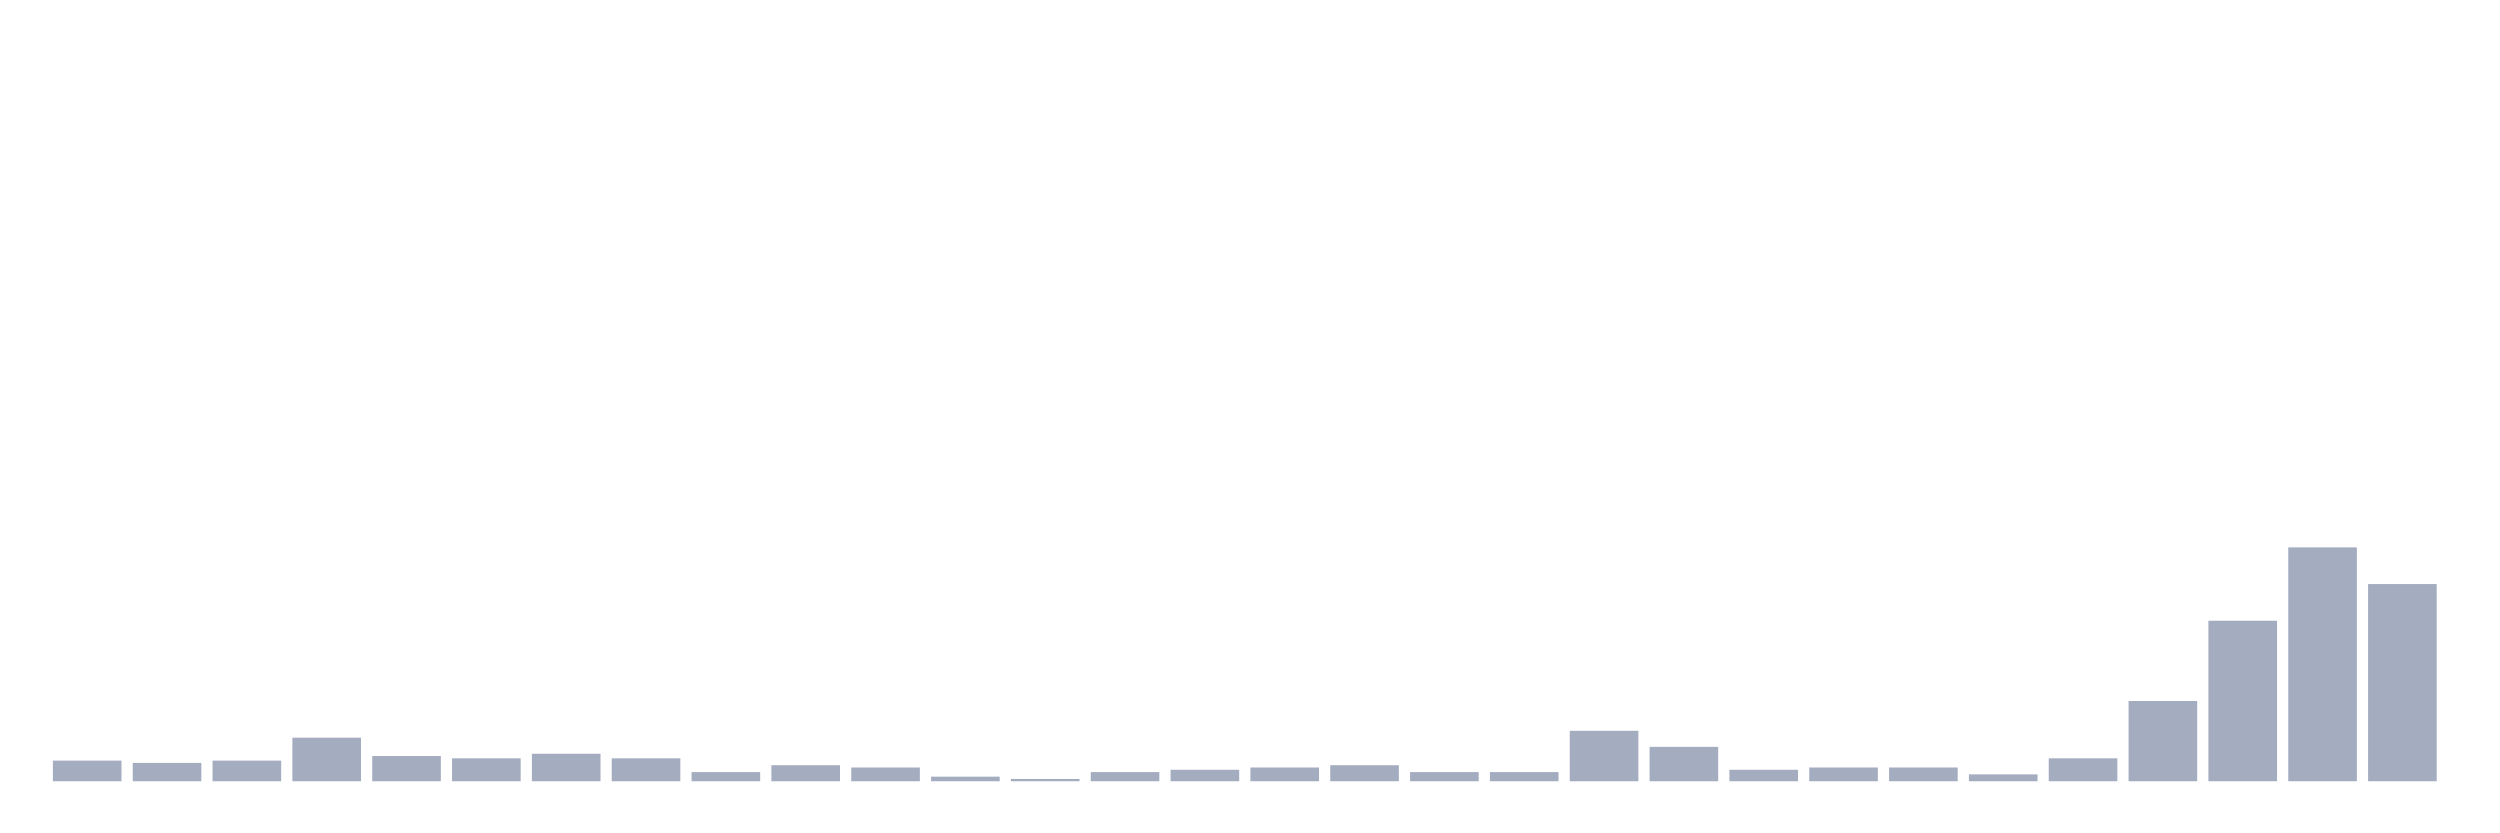 <svg xmlns="http://www.w3.org/2000/svg" viewBox="0 0 480 160"><g transform="translate(10,10)"><rect class="bar" x="0.153" width="13.175" y="136.038" height="3.962" fill="rgb(164,173,192)"></rect><rect class="bar" x="15.482" width="13.175" y="136.478" height="3.522" fill="rgb(164,173,192)"></rect><rect class="bar" x="30.81" width="13.175" y="136.038" height="3.962" fill="rgb(164,173,192)"></rect><rect class="bar" x="46.138" width="13.175" y="131.635" height="8.365" fill="rgb(164,173,192)"></rect><rect class="bar" x="61.466" width="13.175" y="135.157" height="4.843" fill="rgb(164,173,192)"></rect><rect class="bar" x="76.794" width="13.175" y="135.597" height="4.403" fill="rgb(164,173,192)"></rect><rect class="bar" x="92.123" width="13.175" y="134.717" height="5.283" fill="rgb(164,173,192)"></rect><rect class="bar" x="107.451" width="13.175" y="135.597" height="4.403" fill="rgb(164,173,192)"></rect><rect class="bar" x="122.779" width="13.175" y="138.239" height="1.761" fill="rgb(164,173,192)"></rect><rect class="bar" x="138.107" width="13.175" y="136.918" height="3.082" fill="rgb(164,173,192)"></rect><rect class="bar" x="153.436" width="13.175" y="137.358" height="2.642" fill="rgb(164,173,192)"></rect><rect class="bar" x="168.764" width="13.175" y="139.119" height="0.881" fill="rgb(164,173,192)"></rect><rect class="bar" x="184.092" width="13.175" y="139.56" height="0.44" fill="rgb(164,173,192)"></rect><rect class="bar" x="199.42" width="13.175" y="138.239" height="1.761" fill="rgb(164,173,192)"></rect><rect class="bar" x="214.748" width="13.175" y="137.799" height="2.201" fill="rgb(164,173,192)"></rect><rect class="bar" x="230.077" width="13.175" y="137.358" height="2.642" fill="rgb(164,173,192)"></rect><rect class="bar" x="245.405" width="13.175" y="136.918" height="3.082" fill="rgb(164,173,192)"></rect><rect class="bar" x="260.733" width="13.175" y="138.239" height="1.761" fill="rgb(164,173,192)"></rect><rect class="bar" x="276.061" width="13.175" y="138.239" height="1.761" fill="rgb(164,173,192)"></rect><rect class="bar" x="291.39" width="13.175" y="130.314" height="9.686" fill="rgb(164,173,192)"></rect><rect class="bar" x="306.718" width="13.175" y="133.396" height="6.604" fill="rgb(164,173,192)"></rect><rect class="bar" x="322.046" width="13.175" y="137.799" height="2.201" fill="rgb(164,173,192)"></rect><rect class="bar" x="337.374" width="13.175" y="137.358" height="2.642" fill="rgb(164,173,192)"></rect><rect class="bar" x="352.702" width="13.175" y="137.358" height="2.642" fill="rgb(164,173,192)"></rect><rect class="bar" x="368.031" width="13.175" y="138.679" height="1.321" fill="rgb(164,173,192)"></rect><rect class="bar" x="383.359" width="13.175" y="135.597" height="4.403" fill="rgb(164,173,192)"></rect><rect class="bar" x="398.687" width="13.175" y="124.591" height="15.409" fill="rgb(164,173,192)"></rect><rect class="bar" x="414.015" width="13.175" y="109.182" height="30.818" fill="rgb(164,173,192)"></rect><rect class="bar" x="429.344" width="13.175" y="95.094" height="44.906" fill="rgb(164,173,192)"></rect><rect class="bar" x="444.672" width="13.175" y="102.138" height="37.862" fill="rgb(164,173,192)"></rect></g></svg>